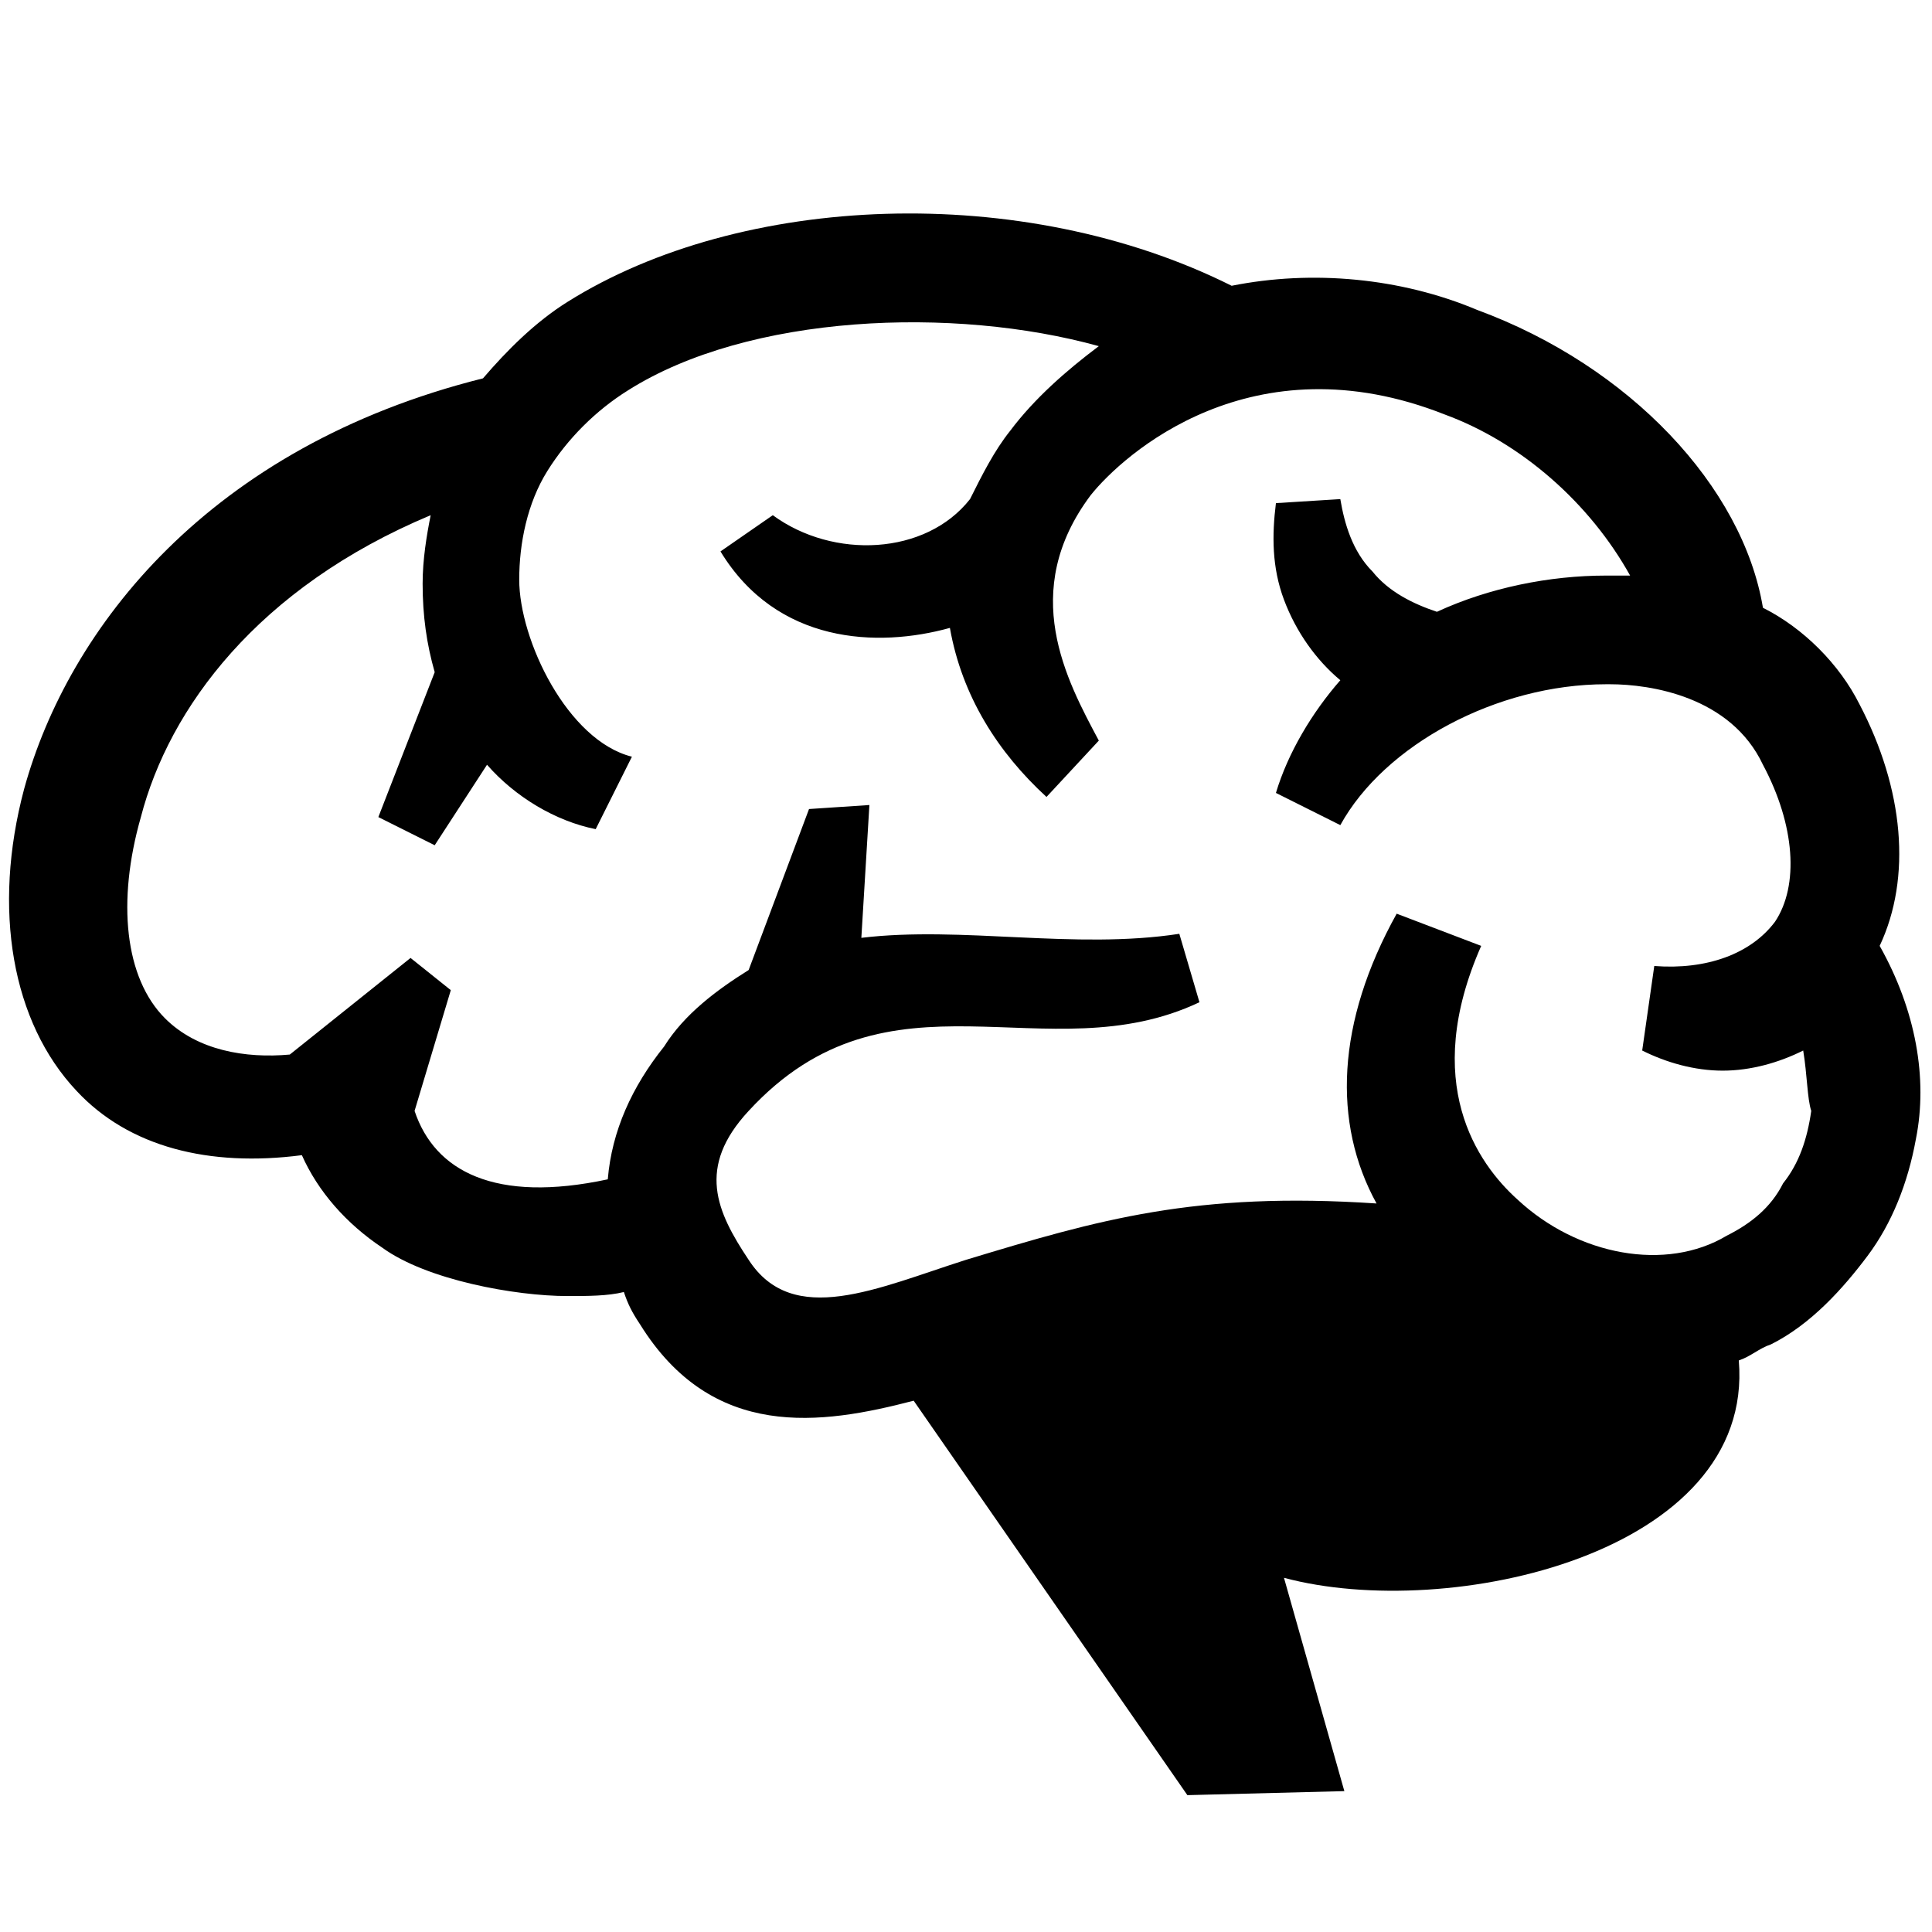 <?xml version="1.0" encoding="utf-8"?>
<!-- Generator: Adobe Illustrator 27.4.1, SVG Export Plug-In . SVG Version: 6.00 Build 0)  -->
<svg version="1.1" id="Layer_1" xmlns="http://www.w3.org/2000/svg" xmlns:xlink="http://www.w3.org/1999/xlink" x="0px" y="0px"
	 viewBox="0 0 48 48" style="enable-background:new 0 0 48 48;" xml:space="preserve">
<style type="text/css">
	.st0{fill-rule:evenodd;clip-rule:evenodd;}
</style>
<path class="st0" d="M47.6,28.3c-0.2,1.1-0.6,2.1-1.2,2.9S45,32.9,44,33.4c-0.3,0.1-0.5,0.3-0.8,0.4c0.4,4.8-7.2,6.5-11.3,5.4
	l1.5,5.3l-3.9,0.1l-6.8-9.8c-2.3,0.6-5,1-6.8-1.9c-0.2-0.3-0.3-0.5-0.4-0.8c-0.4,0.1-0.9,0.1-1.4,0.1c-1.3,0-3.5-0.4-4.6-1.2
	c-0.9-0.6-1.6-1.4-2-2.3c-2.3,0.3-4.3-0.2-5.6-1.6c-1.6-1.7-2.1-4.5-1.3-7.5c1.1-4,4.6-8.5,11.4-10.2c0.6-0.7,1.3-1.4,2.1-1.9
	c4.3-2.7,11.3-3,16.5-0.4c2-0.4,4.2-0.2,6.1,0.6c3.8,1.4,6.6,4.4,7.1,7.4c1,0.5,1.9,1.4,2.4,2.4c1.1,2.1,1.3,4.3,0.5,6
	C47.6,25.1,47.9,26.8,47.6,28.3z M44.8,26.1c-0.6,0.3-1.3,0.5-2,0.5s-1.4-0.2-2-0.5l0.3-2.1c1.3,0.1,2.4-0.3,3-1.1
	c0.6-0.9,0.5-2.4-0.3-3.9C43,17.3,41,17,40,17h-0.1c-2.7,0-5.5,1.5-6.6,3.5l-1.6-0.8c0.3-1,0.9-2,1.6-2.8c-0.6-0.5-1.1-1.2-1.4-2
	c-0.3-0.8-0.3-1.6-0.2-2.4l1.6-0.1c0.1,0.6,0.3,1.3,0.8,1.8c0.4,0.5,1,0.8,1.6,1c1.3-0.6,2.8-0.9,4.2-0.9c0.2,0,0.4,0,0.6,0
	c-1-1.8-2.7-3.3-4.6-4c-4.8-1.9-8,1-8.8,2c-1.8,2.4-0.6,4.6,0.2,6.1L26,19.8c-1.2-1.1-2.1-2.5-2.4-4.2c-1.8,0.5-4.3,0.4-5.7-1.9
	l1.3-0.9c1.5,1.1,3.8,1,4.9-0.4c0.3-0.6,0.6-1.2,1-1.7c0.6-0.8,1.4-1.5,2.2-2.1c-3.6-1-8.7-0.8-11.7,1.1c-0.8,0.5-1.5,1.2-2,2
	c-0.5,0.8-0.7,1.8-0.7,2.7c0,1.5,1.2,4,2.8,4.4l-0.9,1.8c-1-0.2-2-0.8-2.7-1.6L10.8,21l-1.4-0.7l1.4-3.6c-0.2-0.7-0.3-1.4-0.3-2.2
	c0-0.6,0.1-1.2,0.2-1.7c-4.3,1.8-6.5,4.8-7.2,7.5c-0.6,2.1-0.4,4,0.6,5c0.8,0.8,2,1,3.1,0.9l3-2.4l1,0.8l-0.9,3
	c0.5,1.5,2,2.3,4.8,1.7c0.1-1.2,0.6-2.3,1.4-3.3c0.5-0.8,1.3-1.4,2.1-1.9l1.5-4l1.5-0.1l-0.2,3.3c2.5-0.3,5.3,0.3,7.9-0.1l0.5,1.7
	c-3.8,1.8-7.7-1.1-11.2,2.7c-1.3,1.4-0.8,2.5,0,3.7c1.1,1.7,3.2,0.7,5.4,0c3.3-1,5.7-1.7,10.2-1.4c-1.1-2-1-4.5,0.5-7.2l2.1,0.8
	c-1.5,3.4-0.1,5.4,0.9,6.3c1.5,1.4,3.7,1.8,5.2,0.9c0.6-0.3,1.1-0.7,1.4-1.3c0.4-0.5,0.6-1.1,0.7-1.8C44.9,27.3,44.9,26.7,44.8,26.1
	L44.8,26.1z"/>
</svg>
